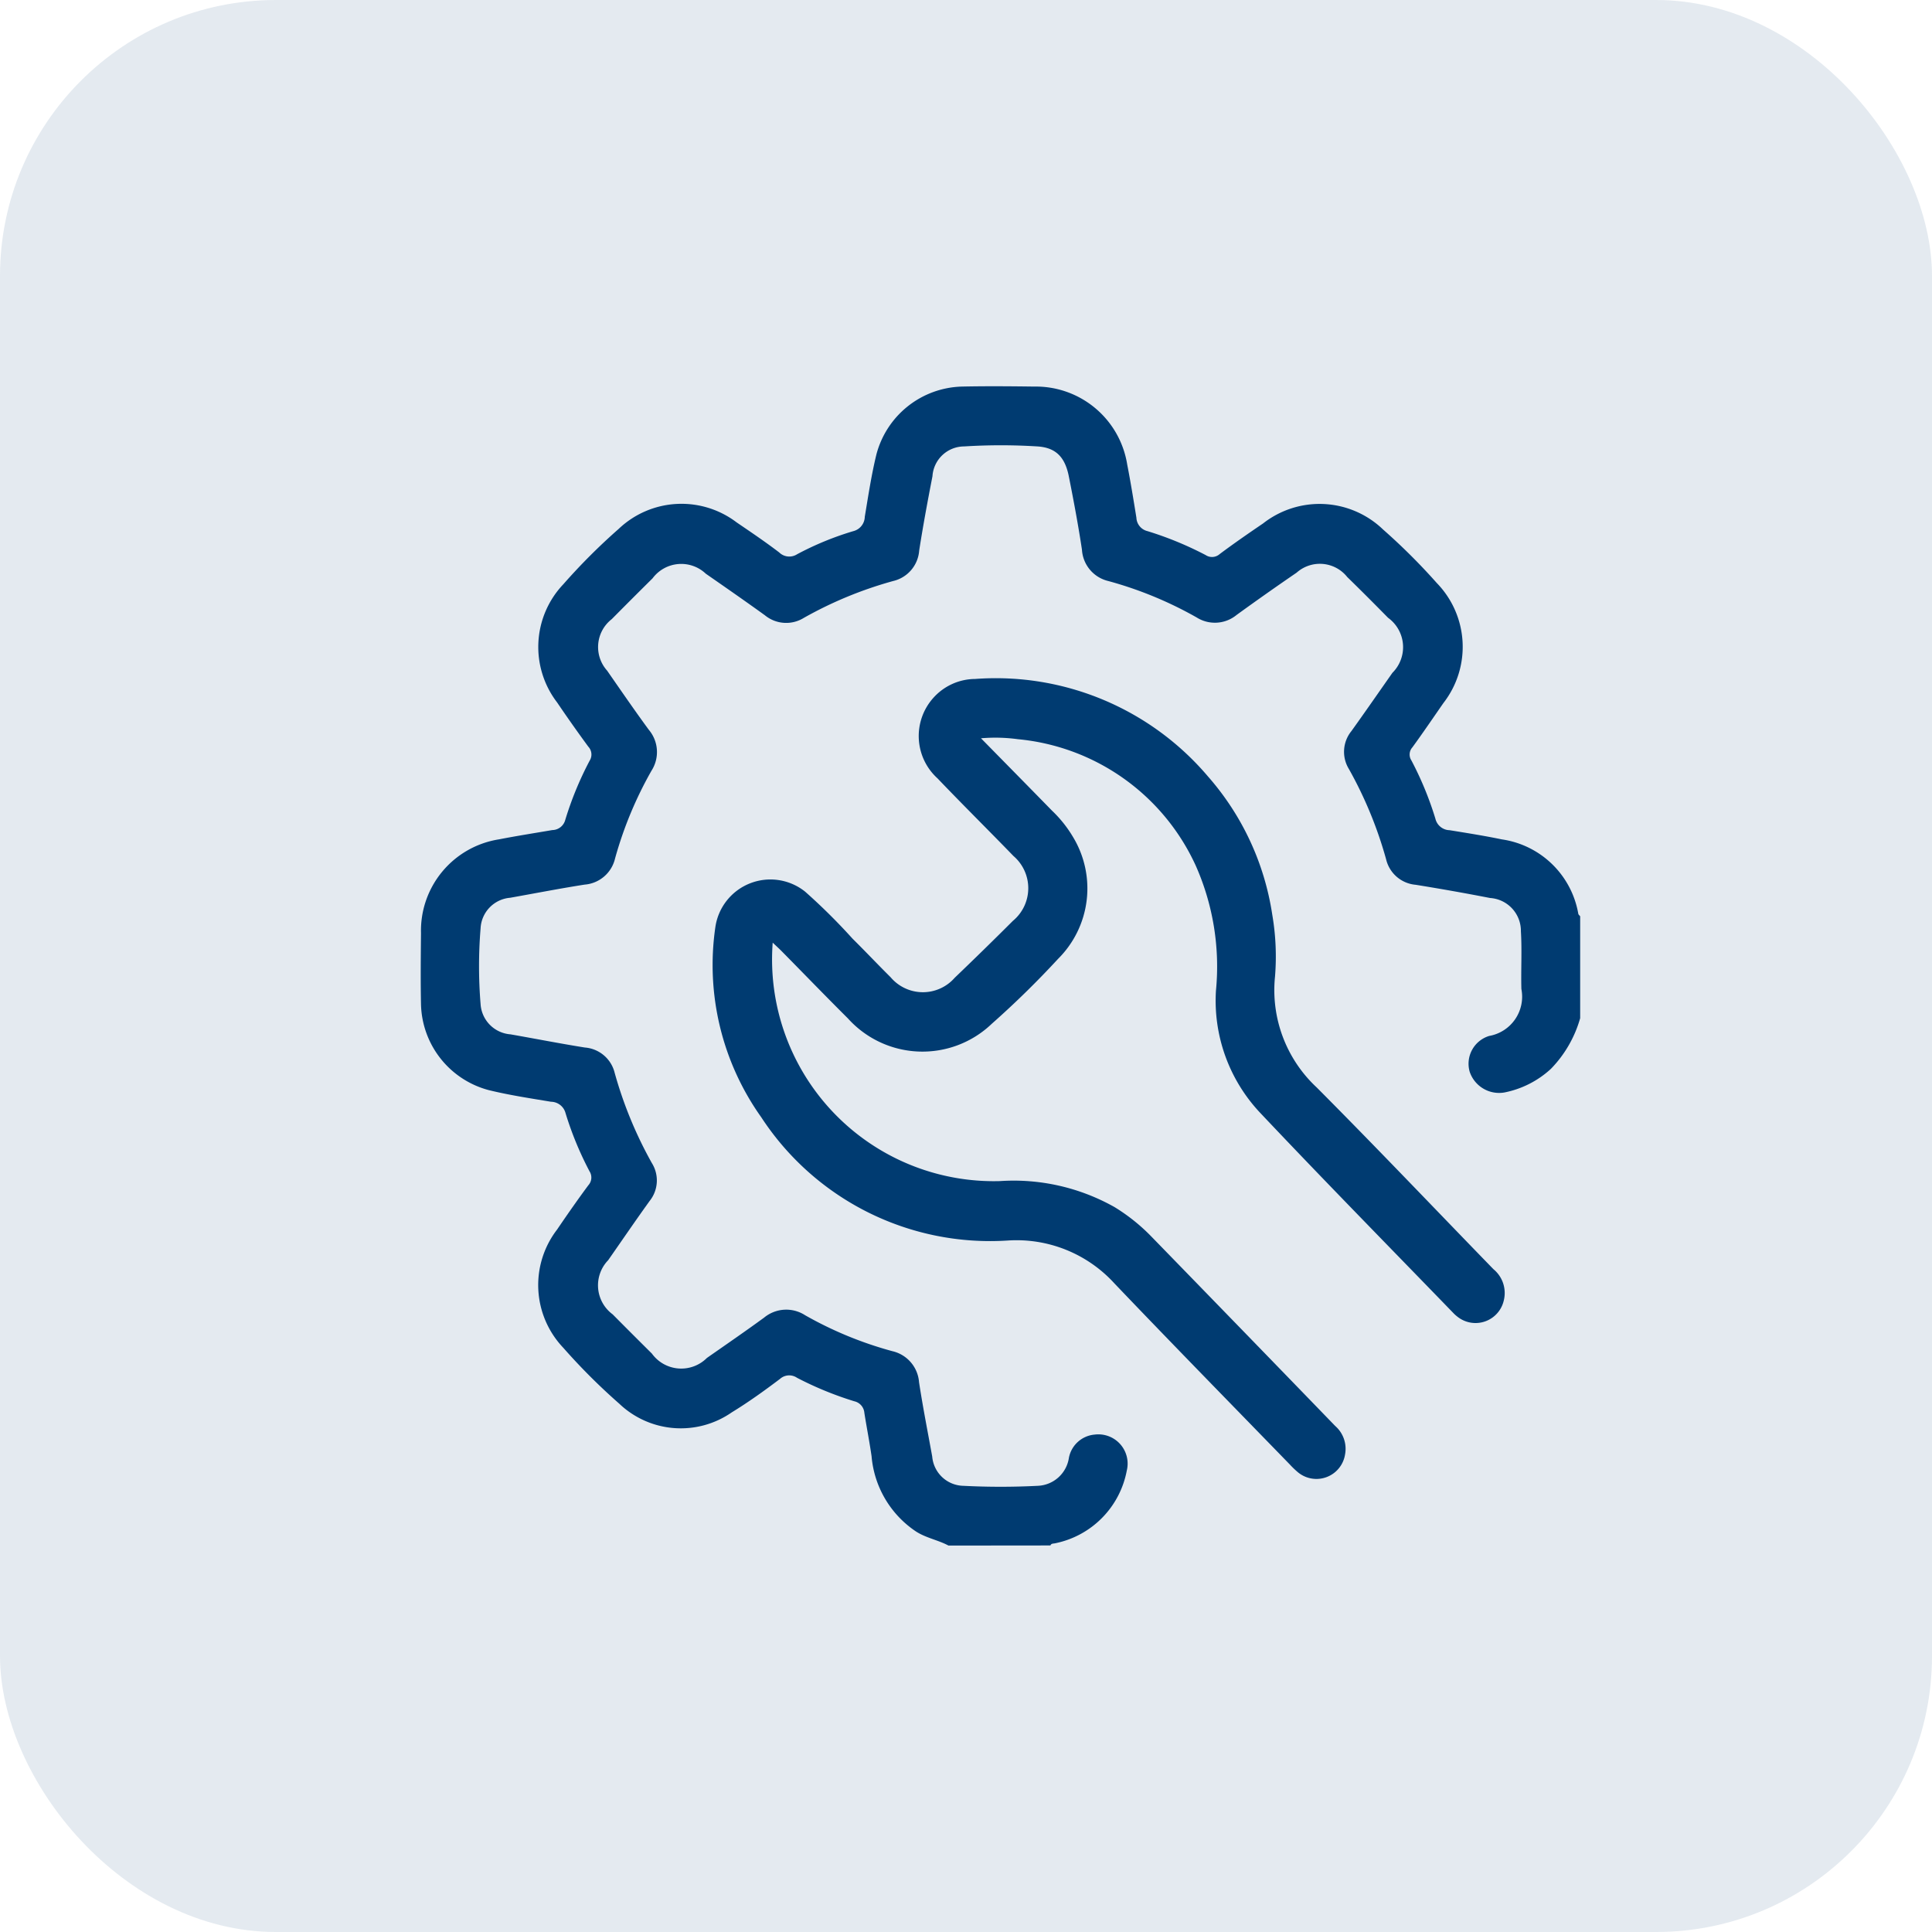 <svg xmlns="http://www.w3.org/2000/svg" width="56" height="56" viewBox="0 0 56 56">
  <g id="Group_203" data-name="Group 203" transform="translate(-968 -2882)">
    <rect id="Rectangle_63" data-name="Rectangle 63" width="56" height="56" rx="8" transform="translate(968 2882)" fill="#003b71" opacity="0.106"/>
    <g id="Group_53" data-name="Group 53" transform="translate(980.2 2893.199)">
      <path id="Path_14" data-name="Path 14" d="M382.665,699.479c-.3-.161-.649-.219-.943-.409a2.917,2.917,0,0,1-1.286-2.179c-.06-.421-.143-.838-.209-1.258a.375.375,0,0,0-.294-.337,9.9,9.9,0,0,1-1.658-.68.4.4,0,0,0-.493.032c-.452.341-.914.674-1.4.971a2.586,2.586,0,0,1-3.259-.252,17.8,17.8,0,0,1-1.623-1.621,2.637,2.637,0,0,1-.18-3.426c.294-.433.594-.863.906-1.284a.334.334,0,0,0,.034-.406,9.64,9.64,0,0,1-.695-1.687.441.441,0,0,0-.42-.328c-.6-.1-1.207-.191-1.8-.336a2.638,2.638,0,0,1-1.969-2.484c-.014-.689-.007-1.378,0-2.067a2.678,2.678,0,0,1,2.26-2.719c.514-.1,1.03-.181,1.546-.269a.394.394,0,0,0,.375-.294,9.723,9.723,0,0,1,.707-1.717.333.333,0,0,0-.038-.406q-.465-.633-.906-1.284a2.64,2.64,0,0,1,.183-3.426,17.592,17.592,0,0,1,1.6-1.6,2.642,2.642,0,0,1,3.426-.188c.415.282.832.564,1.23.868a.419.419,0,0,0,.519.052,8.744,8.744,0,0,1,1.627-.669.439.439,0,0,0,.334-.416c.1-.6.191-1.207.335-1.8a2.637,2.637,0,0,1,2.479-1.975c.7-.015,1.4-.009,2.1,0a2.682,2.682,0,0,1,2.692,2.254c.1.514.184,1.03.267,1.546a.419.419,0,0,0,.321.39,9.924,9.924,0,0,1,1.687.694.333.333,0,0,0,.406-.029c.411-.307.834-.6,1.257-.887a2.654,2.654,0,0,1,3.48.176,17.87,17.87,0,0,1,1.556,1.55,2.653,2.653,0,0,1,.192,3.479c-.3.432-.593.864-.9,1.285a.311.311,0,0,0-.028.378,9.651,9.651,0,0,1,.695,1.687.434.434,0,0,0,.414.336c.506.082,1.012.162,1.513.266a2.632,2.632,0,0,1,2.216,2.158c.006.026.035.047.054.071v2.953a3.448,3.448,0,0,1-.849,1.47,2.785,2.785,0,0,1-1.353.685.9.9,0,0,1-1-.6.842.842,0,0,1,.566-1.04,1.155,1.155,0,0,0,.932-1.361c-.015-.557.02-1.117-.014-1.672a.955.955,0,0,0-.893-.965q-1.075-.209-2.156-.383a.965.965,0,0,1-.858-.739,11.766,11.766,0,0,0-1.079-2.618.952.952,0,0,1,.075-1.1c.4-.558.792-1.124,1.187-1.687a1.05,1.05,0,0,0-.126-1.595c-.393-.4-.785-.793-1.184-1.182a1.013,1.013,0,0,0-1.467-.126q-.877.6-1.74,1.226a.991.991,0,0,1-1.159.071,11.121,11.121,0,0,0-2.557-1.054.994.994,0,0,1-.766-.909c-.107-.711-.24-1.418-.38-2.123-.109-.551-.367-.834-.907-.87a16.919,16.919,0,0,0-2.129,0,.923.923,0,0,0-.917.863c-.139.717-.273,1.435-.385,2.156a.98.98,0,0,1-.754.882,11.483,11.483,0,0,0-2.587,1.067.971.971,0,0,1-1.13-.073c-.566-.409-1.14-.807-1.714-1.206a1.036,1.036,0,0,0-1.543.134q-.595.589-1.183,1.183a1.024,1.024,0,0,0-.134,1.493c.4.575.794,1.15,1.207,1.713a1,1,0,0,1,.079,1.187A11.205,11.205,0,0,0,373,679.566a.984.984,0,0,1-.882.755c-.721.113-1.438.253-2.157.381a.935.935,0,0,0-.858.887,13.423,13.423,0,0,0,0,2.194.938.938,0,0,0,.867.878c.719.126,1.436.267,2.156.382a.965.965,0,0,1,.863.732,11.857,11.857,0,0,0,1.079,2.618.95.95,0,0,1-.067,1.1c-.408.567-.8,1.142-1.2,1.715a1.046,1.046,0,0,0,.13,1.569q.566.571,1.137,1.137a1.051,1.051,0,0,0,1.595.127c.555-.388,1.113-.771,1.659-1.17a1.007,1.007,0,0,1,1.188-.068,10.871,10.871,0,0,0,2.527,1.041,1,1,0,0,1,.775.9c.11.721.252,1.438.382,2.156a.926.926,0,0,0,.9.847,21.09,21.09,0,0,0,2.162,0,.952.952,0,0,0,.9-.812.832.832,0,0,1,.75-.673.848.848,0,0,1,.928,1.041,2.648,2.648,0,0,1-2.078,2.11c-.05.012-.112,0-.136.063Z" transform="translate(-367.373 -665.879)" fill="#003b71"/>
      <path id="Path_15" data-name="Path 15" d="M433.548,726.06c.717.73,1.39,1.413,2.061,2.1a3.554,3.554,0,0,1,.61.766,2.878,2.878,0,0,1-.436,3.53,26.461,26.461,0,0,1-1.921,1.881,2.906,2.906,0,0,1-4.169-.155c-.643-.64-1.274-1.293-1.911-1.939-.073-.075-.151-.145-.27-.258a6.429,6.429,0,0,0,6.582,6.912,5.953,5.953,0,0,1,3.328.754,5.454,5.454,0,0,1,1.071.858q2.665,2.739,5.323,5.485a.877.877,0,0,1,.287.82.84.84,0,0,1-1.386.506,2.465,2.465,0,0,1-.212-.205c-1.7-1.75-3.406-3.49-5.089-5.254a3.838,3.838,0,0,0-3.073-1.243,7.922,7.922,0,0,1-7.16-3.568,7.614,7.614,0,0,1-1.331-5.528,1.612,1.612,0,0,1,2.6-1.015,17.435,17.435,0,0,1,1.373,1.361c.373.369.733.751,1.106,1.121a1.225,1.225,0,0,0,1.856.015q.853-.817,1.688-1.651a1.229,1.229,0,0,0,.015-1.88c-.73-.754-1.477-1.492-2.2-2.249a1.656,1.656,0,0,1-.126-2.329,1.638,1.638,0,0,1,1.215-.553,8.066,8.066,0,0,1,6.75,2.826,7.83,7.83,0,0,1,1.863,4.005,7.184,7.184,0,0,1,.08,1.794,3.854,3.854,0,0,0,1.209,3.216c1.728,1.735,3.416,3.511,5.122,5.267a.893.893,0,0,1,.3.907.84.84,0,0,1-1.341.472,1.035,1.035,0,0,1-.122-.109c-1.863-1.925-3.741-3.835-5.58-5.783a4.739,4.739,0,0,1-1.3-3.56,7.208,7.208,0,0,0-.592-3.638,6.317,6.317,0,0,0-5.15-3.651,4.842,4.842,0,0,0-1.061-.027" transform="translate(-417.315 -715.861)" fill="#003b71"/>
    </g>
  </g>
</svg>
